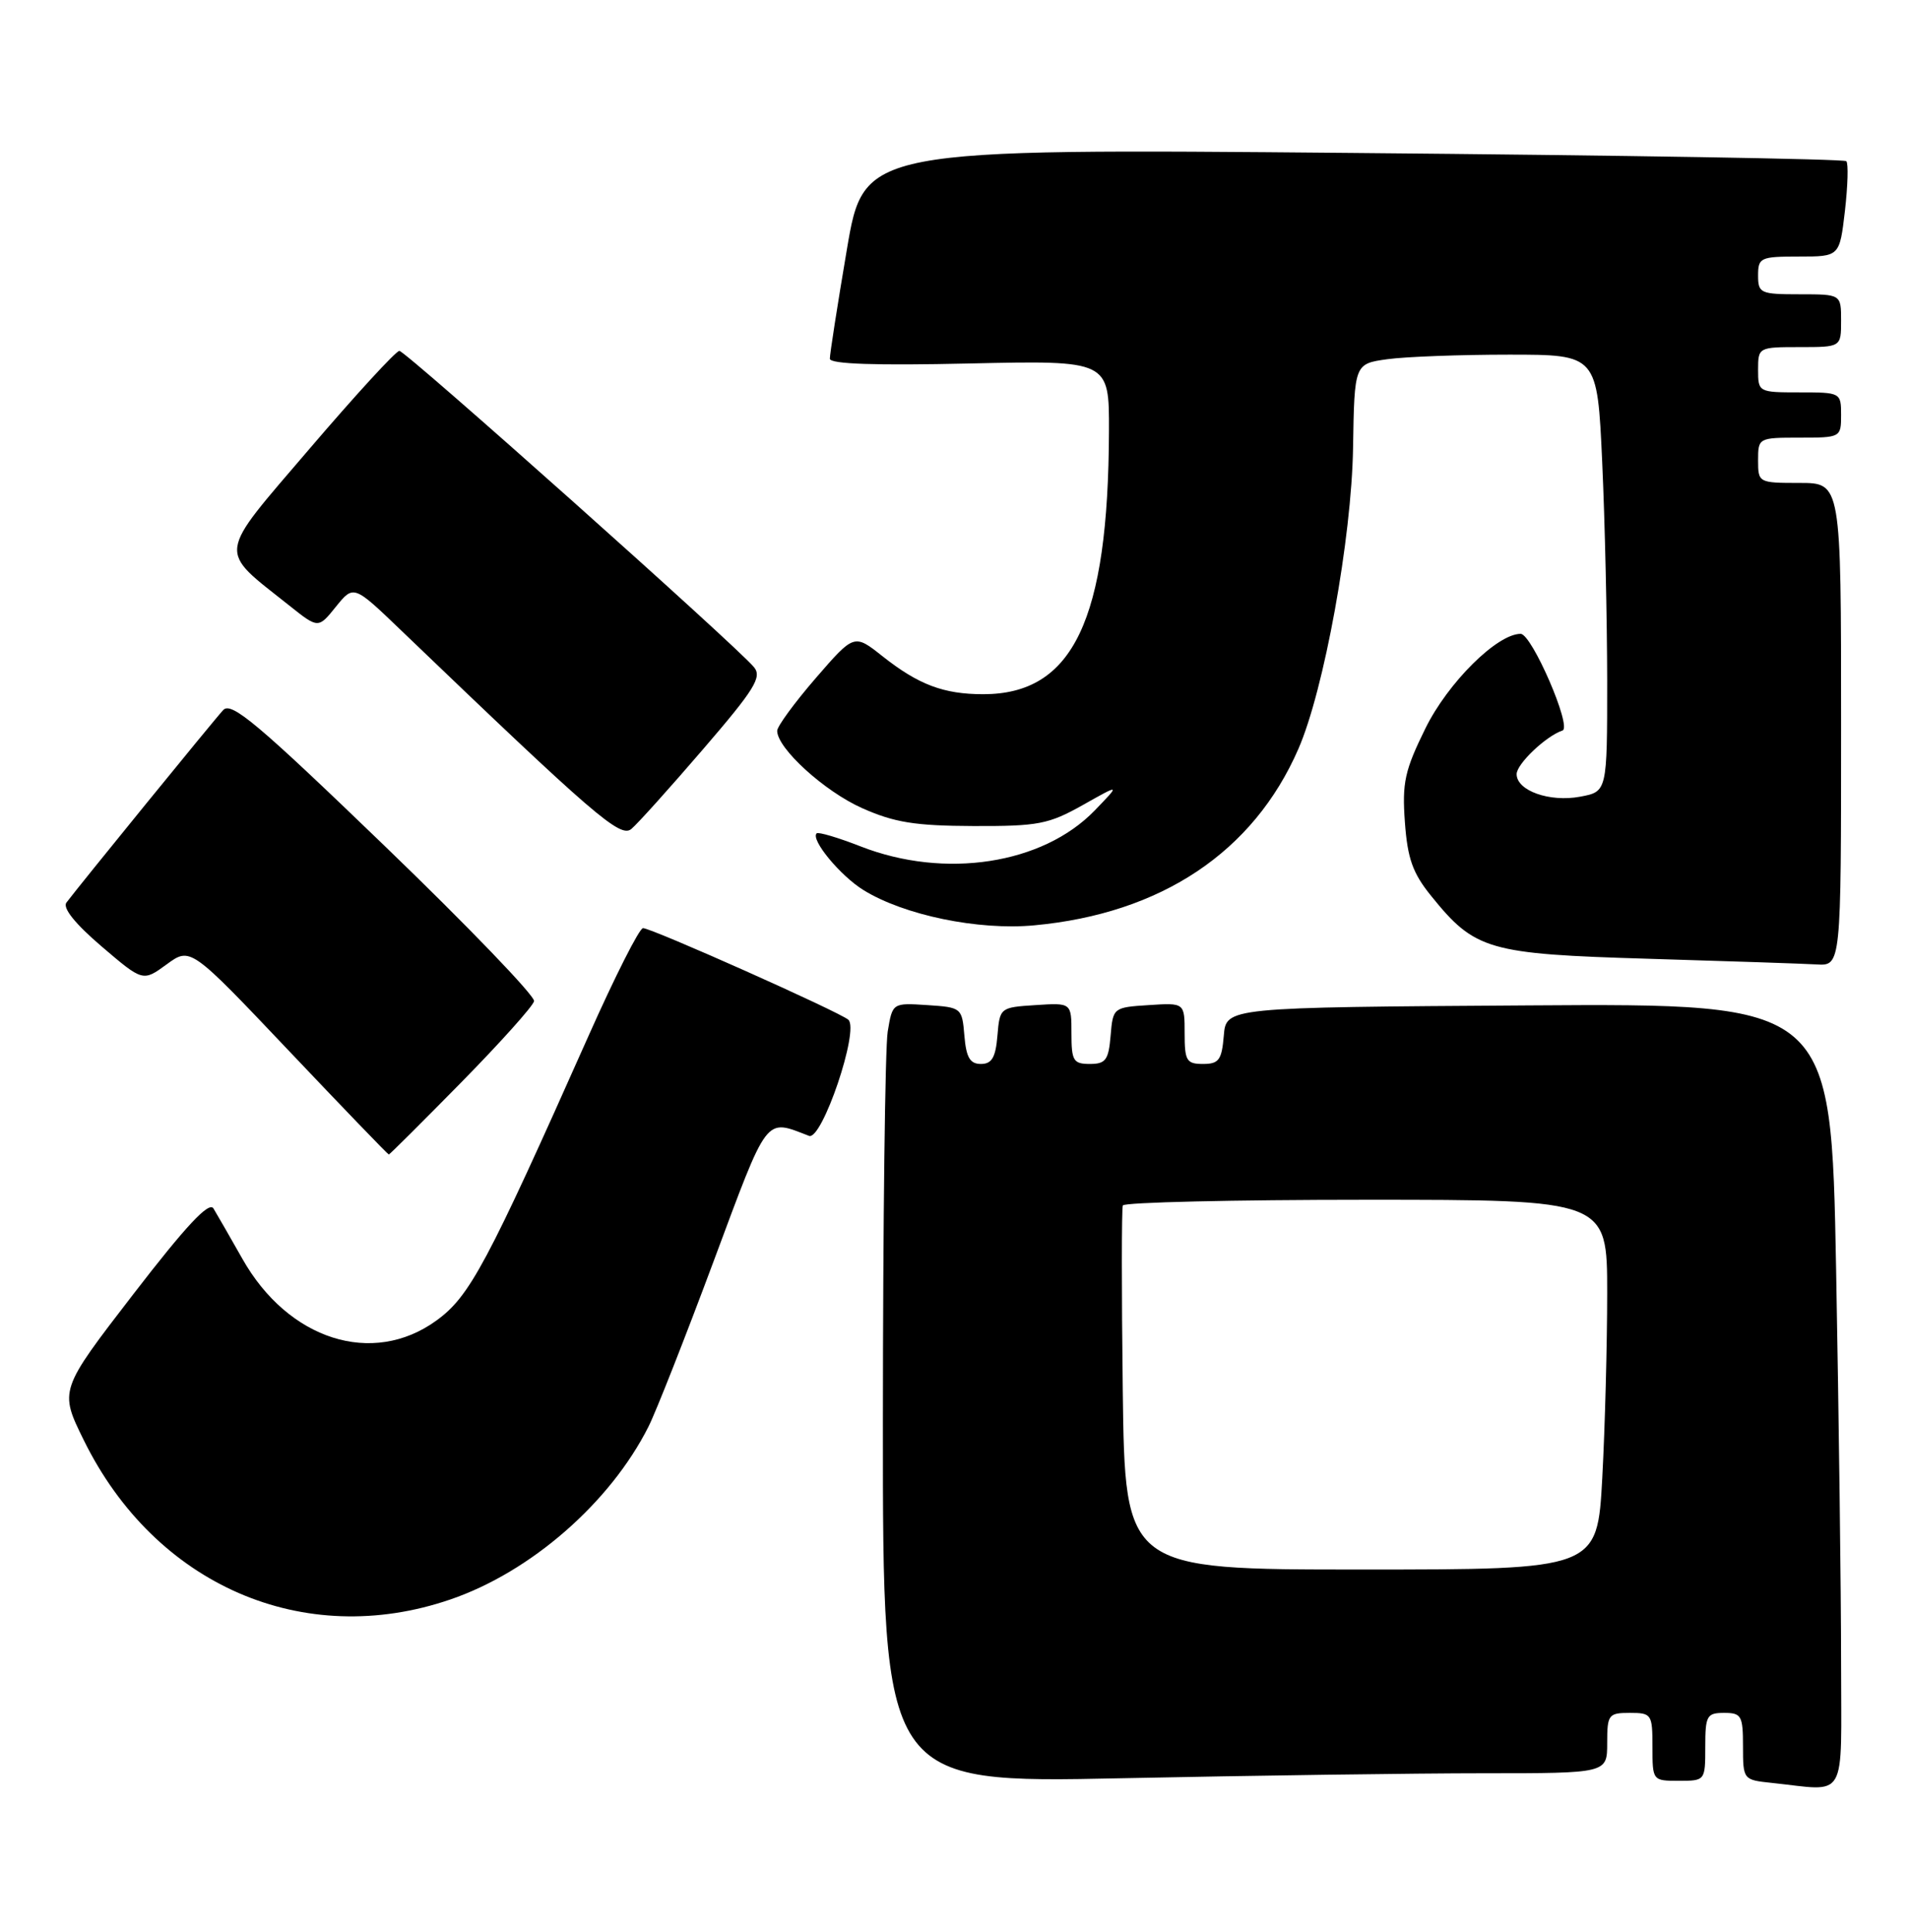 <?xml version="1.0" encoding="UTF-8" standalone="no"?>
<!DOCTYPE svg PUBLIC "-//W3C//DTD SVG 1.1//EN" "http://www.w3.org/Graphics/SVG/1.1/DTD/svg11.dtd" >
<svg xmlns="http://www.w3.org/2000/svg" xmlns:xlink="http://www.w3.org/1999/xlink" version="1.1" viewBox="0 0 253 256">
 <g >
 <path fill="currentColor"
d=" M 244.00 220.25 C 244.00 211.04 243.70 187.63 243.34 168.24 C 242.68 132.98 242.68 132.98 202.59 133.24 C 162.50 133.50 162.50 133.50 162.19 137.25 C 161.92 140.47 161.54 141.00 159.44 141.00 C 157.25 141.00 157.00 140.58 157.00 136.95 C 157.00 132.89 157.00 132.89 152.25 133.20 C 147.55 133.50 147.50 133.54 147.19 137.25 C 146.92 140.47 146.54 141.00 144.44 141.00 C 142.25 141.00 142.00 140.58 142.00 136.95 C 142.00 132.89 142.00 132.89 137.25 133.20 C 132.55 133.50 132.50 133.54 132.19 137.25 C 131.95 140.14 131.45 141.00 130.00 141.00 C 128.55 141.00 128.05 140.14 127.81 137.25 C 127.50 133.55 127.43 133.50 122.89 133.20 C 118.28 132.90 118.28 132.90 117.65 136.70 C 117.30 138.79 117.02 162.06 117.01 188.41 C 117.00 236.32 117.00 236.32 148.66 235.66 C 166.08 235.30 187.68 235.00 196.66 235.00 C 213.00 235.00 213.00 235.00 213.00 231.00 C 213.00 227.22 213.17 227.00 216.00 227.00 C 218.89 227.00 219.00 227.17 219.00 231.50 C 219.00 235.98 219.02 236.00 222.50 236.00 C 225.98 236.00 226.00 235.98 226.00 231.50 C 226.00 227.37 226.20 227.00 228.50 227.00 C 230.79 227.00 231.00 227.37 231.00 231.44 C 231.00 235.83 231.04 235.88 234.75 236.27 C 245.00 237.34 244.00 239.07 244.00 220.25 Z  M 59.68 211.97 C 70.34 208.33 80.87 199.14 85.94 189.07 C 86.93 187.11 90.81 177.26 94.56 167.19 C 101.88 147.54 101.32 148.27 107.22 150.53 C 108.94 151.19 113.93 136.46 112.43 135.14 C 111.25 134.10 86.37 123.00 85.22 123.00 C 84.74 123.00 81.50 129.41 78.01 137.25 C 64.50 167.60 62.26 171.80 57.83 175.01 C 49.37 181.14 38.19 177.58 32.11 166.80 C 30.46 163.89 28.74 160.89 28.29 160.15 C 27.70 159.18 24.66 162.44 17.66 171.52 C 7.85 184.25 7.85 184.25 11.11 190.87 C 20.56 210.08 40.24 218.63 59.68 211.97 Z  M 61.12 143.45 C 66.28 138.20 70.63 133.35 70.78 132.68 C 70.93 132.01 62.01 122.74 50.96 112.09 C 34.12 95.85 30.65 92.94 29.58 94.10 C 28.28 95.51 10.36 117.53 8.80 119.62 C 8.28 120.33 9.96 122.43 13.46 125.42 C 18.94 130.10 18.94 130.10 22.09 127.80 C 25.24 125.50 25.24 125.50 38.28 139.25 C 45.45 146.81 51.41 153.00 51.53 153.00 C 51.64 153.00 55.96 148.70 61.12 143.45 Z  M 244.00 96.00 C 244.00 64.00 244.00 64.00 238.50 64.00 C 233.06 64.00 233.00 63.97 233.00 61.00 C 233.00 58.03 233.06 58.00 238.50 58.00 C 243.94 58.00 244.00 57.97 244.00 55.00 C 244.00 52.03 243.94 52.00 238.50 52.00 C 233.06 52.00 233.00 51.97 233.00 49.00 C 233.00 46.03 233.06 46.00 238.50 46.00 C 244.00 46.00 244.00 46.00 244.00 42.50 C 244.00 39.00 244.00 39.00 238.50 39.00 C 233.30 39.00 233.00 38.86 233.00 36.50 C 233.00 34.14 233.31 34.00 238.40 34.00 C 243.80 34.00 243.80 34.00 244.51 27.94 C 244.89 24.60 244.98 21.64 244.69 21.36 C 244.41 21.07 215.00 20.58 179.34 20.27 C 114.50 19.69 114.50 19.69 112.23 33.10 C 110.98 40.47 109.97 46.97 109.98 47.54 C 109.99 48.25 116.05 48.45 128.50 48.17 C 147.00 47.76 147.00 47.76 146.97 57.13 C 146.89 82.20 142.21 91.99 130.32 92.00 C 125.06 92.00 121.73 90.74 116.96 86.97 C 113.20 83.99 113.20 83.99 108.10 89.88 C 105.30 93.12 103.00 96.26 103.00 96.85 C 103.00 99.17 109.25 104.86 114.24 107.09 C 118.53 109.00 121.25 109.44 129.00 109.47 C 137.60 109.50 138.97 109.23 143.50 106.69 C 148.50 103.87 148.50 103.87 145.07 107.42 C 138.18 114.54 125.22 116.53 114.06 112.17 C 111.07 111.00 108.44 110.22 108.23 110.44 C 107.40 111.26 111.36 116.06 114.44 117.96 C 119.83 121.29 129.65 123.32 137.06 122.63 C 153.90 121.07 166.12 112.91 172.07 99.26 C 175.48 91.45 179.13 71.34 179.32 59.35 C 179.50 48.21 179.50 48.21 183.89 47.60 C 186.30 47.27 193.55 47.00 199.98 47.00 C 211.69 47.00 211.69 47.00 212.34 61.25 C 212.70 69.09 212.99 82.12 213.00 90.20 C 213.00 104.91 213.00 104.91 209.42 105.58 C 205.38 106.34 201.00 104.79 201.00 102.59 C 201.00 101.24 204.89 97.54 207.08 96.81 C 208.37 96.38 203.01 84.00 201.53 84.00 C 198.41 84.00 191.89 90.47 188.91 96.53 C 186.17 102.10 185.81 103.72 186.19 108.95 C 186.54 113.78 187.22 115.71 189.67 118.73 C 195.48 125.93 197.23 126.43 218.50 127.06 C 228.95 127.37 238.96 127.71 240.75 127.81 C 244.00 128.00 244.00 128.00 244.00 96.00 Z  M 93.17 99.30 C 100.02 91.34 101.02 89.73 99.92 88.41 C 97.57 85.57 53.76 46.50 52.93 46.50 C 52.48 46.50 47.14 52.32 41.06 59.43 C 28.62 73.98 28.79 72.66 38.34 80.25 C 42.18 83.31 42.18 83.31 44.52 80.40 C 46.87 77.50 46.87 77.50 53.18 83.56 C 78.83 108.17 82.20 111.08 83.67 109.86 C 84.48 109.19 88.75 104.44 93.17 99.30 Z  M 148.80 184.25 C 148.64 171.19 148.64 160.16 148.81 159.75 C 148.98 159.34 163.49 159.00 181.06 159.00 C 213.00 159.00 213.00 159.00 213.00 171.34 C 213.00 178.13 212.71 189.16 212.35 195.84 C 211.69 208.00 211.69 208.00 180.40 208.00 C 149.10 208.00 149.10 208.00 148.80 184.25 Z "/>
</g>
</svg>